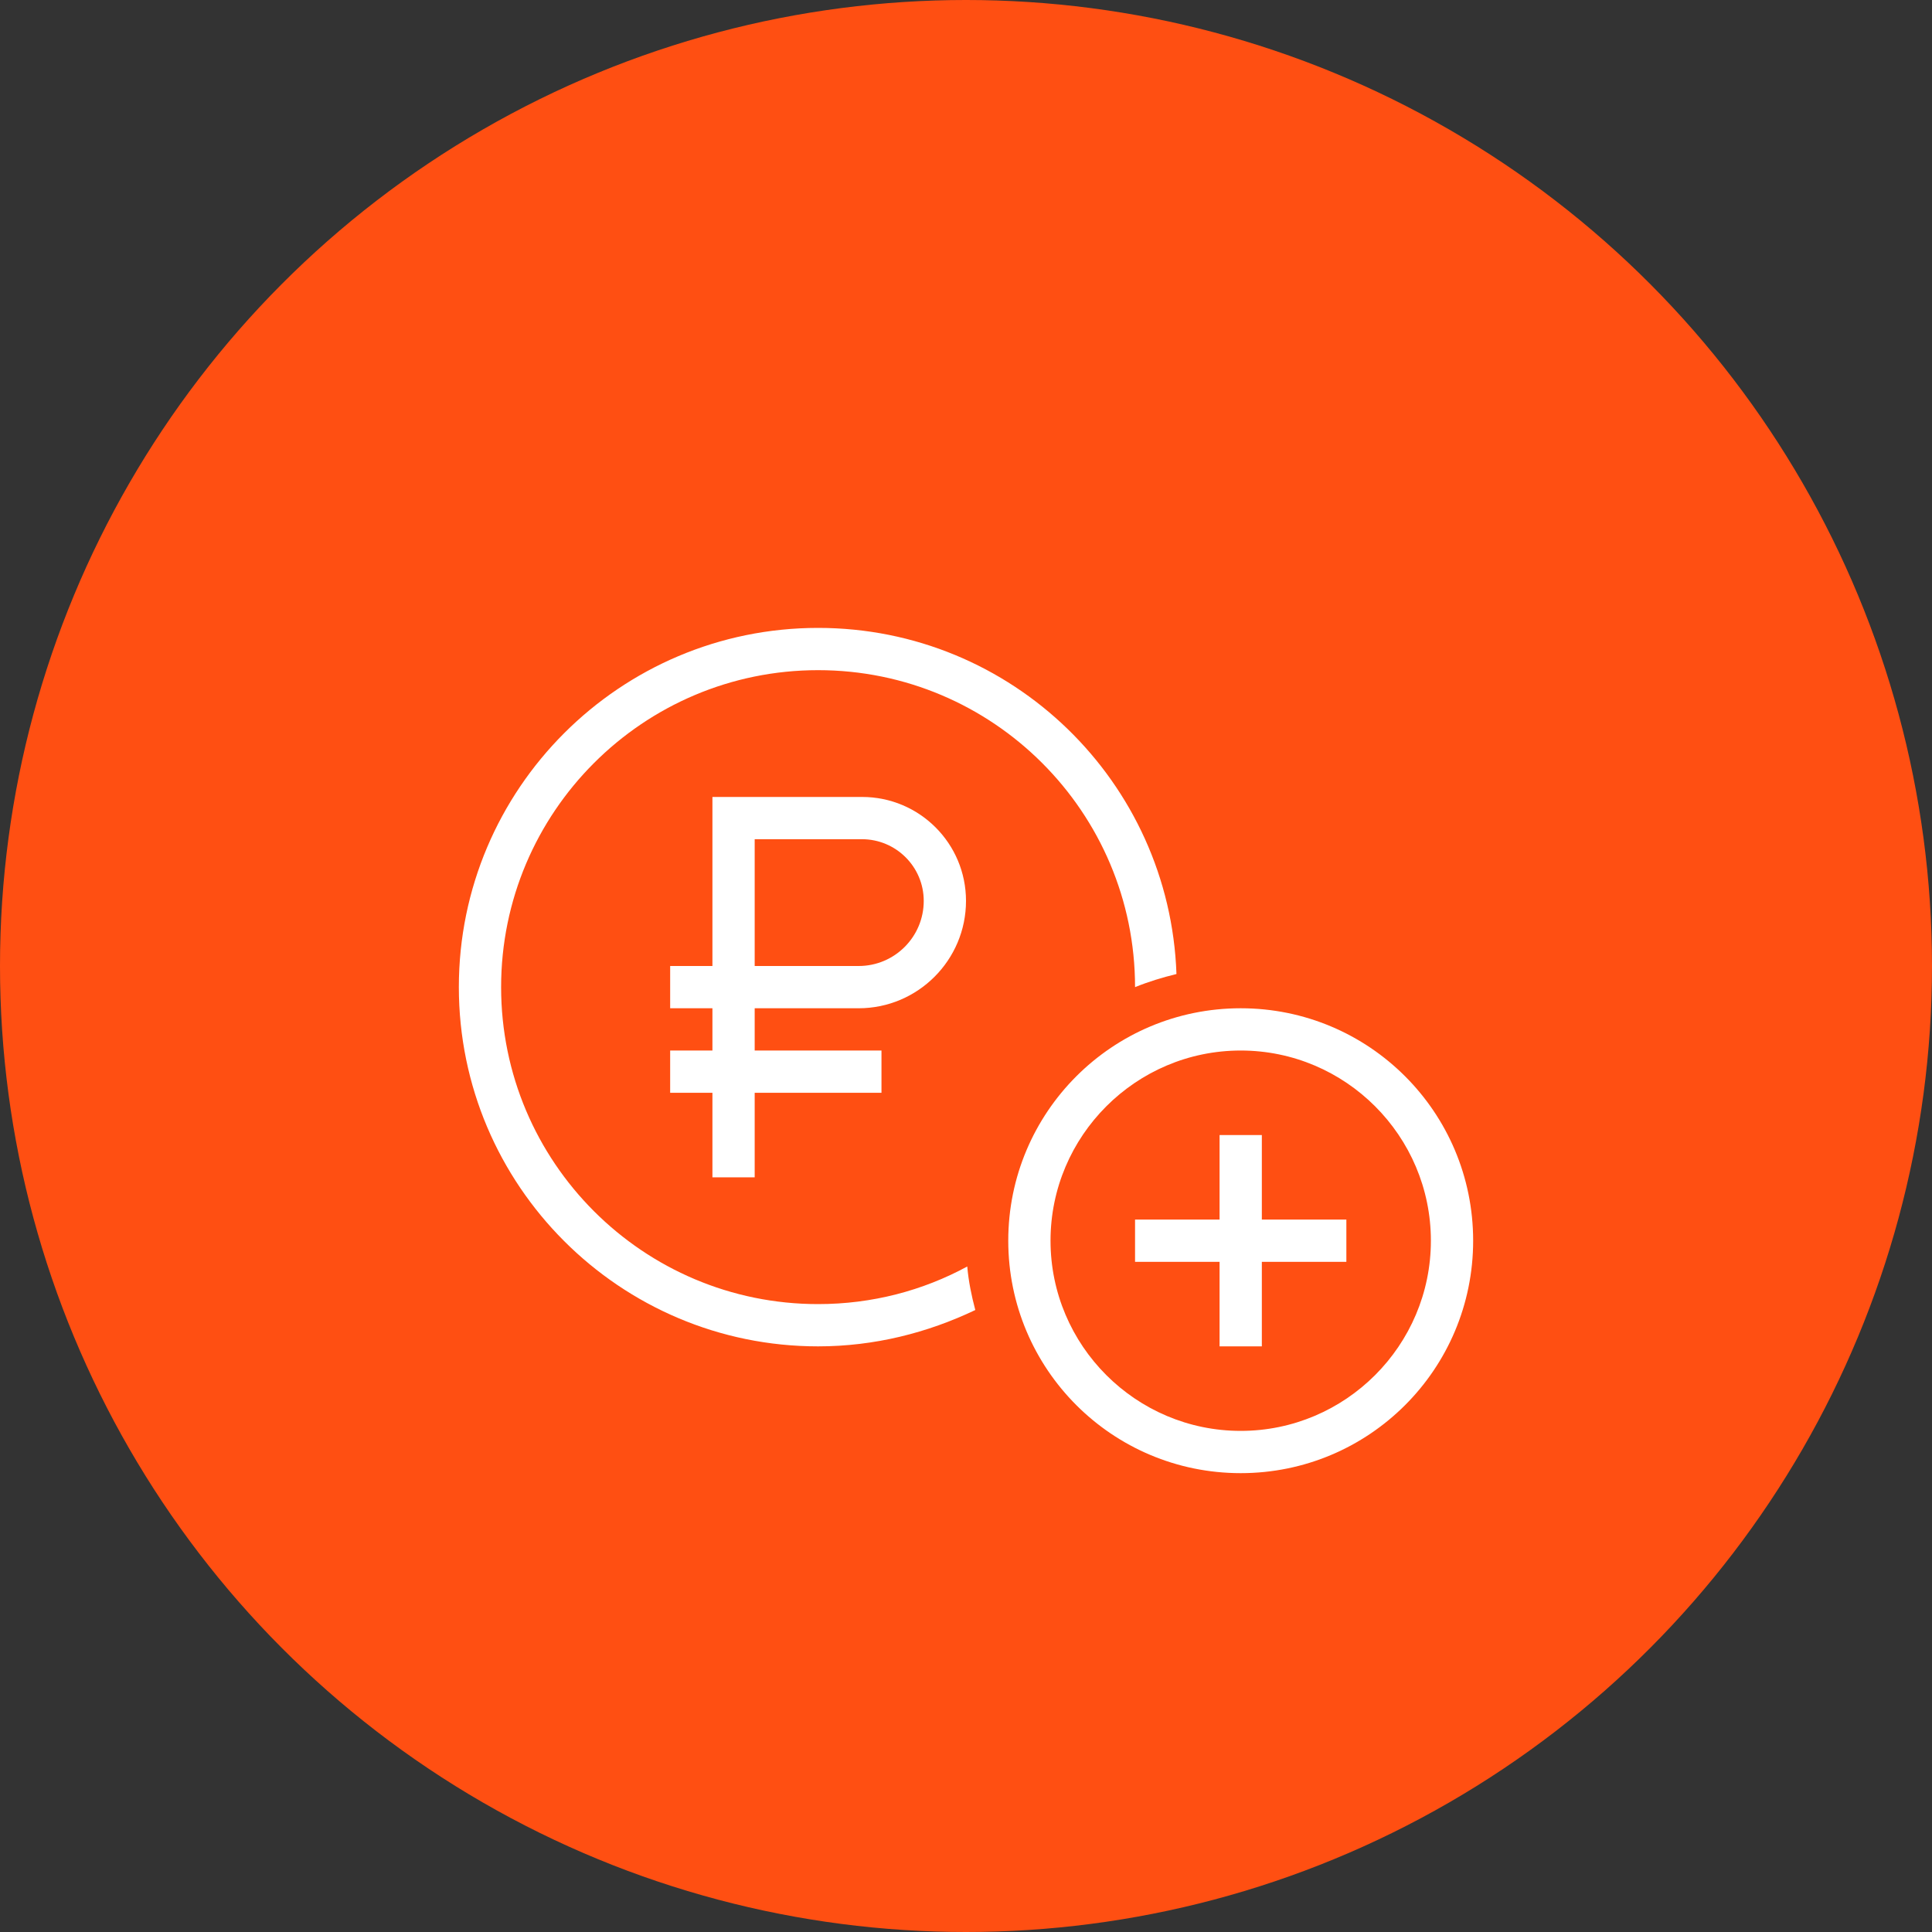 <?xml version="1.0" encoding="UTF-8"?>
<svg width="80px" height="80px" viewBox="0 0 80 80" version="1.1" xmlns="http://www.w3.org/2000/svg" xmlns:xlink="http://www.w3.org/1999/xlink">
    <rect x="0" y="0" width="80" height="80" fill="#333333" stroke="none"/>
    <!-- Generator: Sketch 57.1 (83088) - https://sketch.com -->
    <title>130-C80px</title>
    <desc>Created with Sketch.</desc>
    <g id="NEW_icons" stroke="none" stroke-width="1" fill="none" fill-rule="evenodd">
        <g id="icons_UD_new-Copy" transform="translate(-1002, -16793)">
            <g id="130-C80px" transform="translate(1002, 16793)">
                <circle id="Oval-Copy-860" fill="#FF4F12" cx="40" cy="40" r="40"></circle>
                <g id="130-B32px-Copy-9" transform="translate(12, 12)">
                    <path d="M28.052,40.443 C26.215,41.44 24.115,42 21.875,42 C14.63,42 8.75,36.12 8.75,28.875 C8.75,21.63 14.63,15.75 21.875,15.75 C29.12,15.75 35,21.63 35,28.875 C35.56,28.648 36.138,28.473 36.715,28.332 C36.435,20.37 29.907,14 21.875,14 C13.668,14 7,20.668 7,28.875 C7,37.083 13.668,43.75 21.875,43.75 C24.203,43.75 26.407,43.19 28.385,42.245 C28.227,41.65 28.105,41.055 28.052,40.443 Z" id="Path" fill="#FFFFFF" fill-rule="nonzero"></path>
                    <path d="M39.375,31.5 C43.715,31.5 47.25,35.035 47.25,39.375 C47.25,43.715 43.715,47.25 39.375,47.25 C35.035,47.25 31.5,43.715 31.5,39.375 C31.5,35.035 35.035,31.5 39.375,31.5 L39.375,31.5 Z M39.375,29.75 C34.055,29.75 29.75,34.055 29.75,39.375 C29.75,44.695 34.055,49 39.375,49 C44.695,49 49,44.695 49,39.375 C49,34.055 44.695,29.75 39.375,29.75 L39.375,29.75 Z" id="Shape" fill="#FFFFFF" fill-rule="nonzero"></path>
                    <polygon id="Path" fill="#FFFFFF" fill-rule="nonzero" points="35 38.5 35 40.25 38.5 40.25 38.5 43.75 40.25 43.75 40.25 40.25 43.75 40.25 43.75 38.5 40.25 38.5 40.25 35 38.5 35 38.5 38.5"></polygon>
                    <g id="Group" transform="translate(15.75, 21)" fill="#FFFFFF" fill-rule="nonzero">
                        <path d="M3.5,15.75 L1.75,15.75 L1.75,8.75 L0,8.75 L0,7 L1.75,7 L1.75,0 L7.945,0 C10.325,0 12.25,1.925 12.25,4.305 C12.25,6.755 10.255,8.75 7.805,8.75 L3.5,8.75 L3.5,15.75 Z M3.5,7 L7.805,7 C9.293,7 10.5,5.793 10.5,4.305 C10.5,2.888 9.345,1.75 7.945,1.75 L3.5,1.75 L3.5,7 Z" id="Shape"></path>
                        <rect id="Rectangle" x="0" y="10.5" width="8.75" height="1.75"></rect>
                    </g>
                    <rect id="Rectangle" x="0" y="0" width="56" height="56"></rect>
                </g>
            </g>
        </g>
    </g>
</svg>